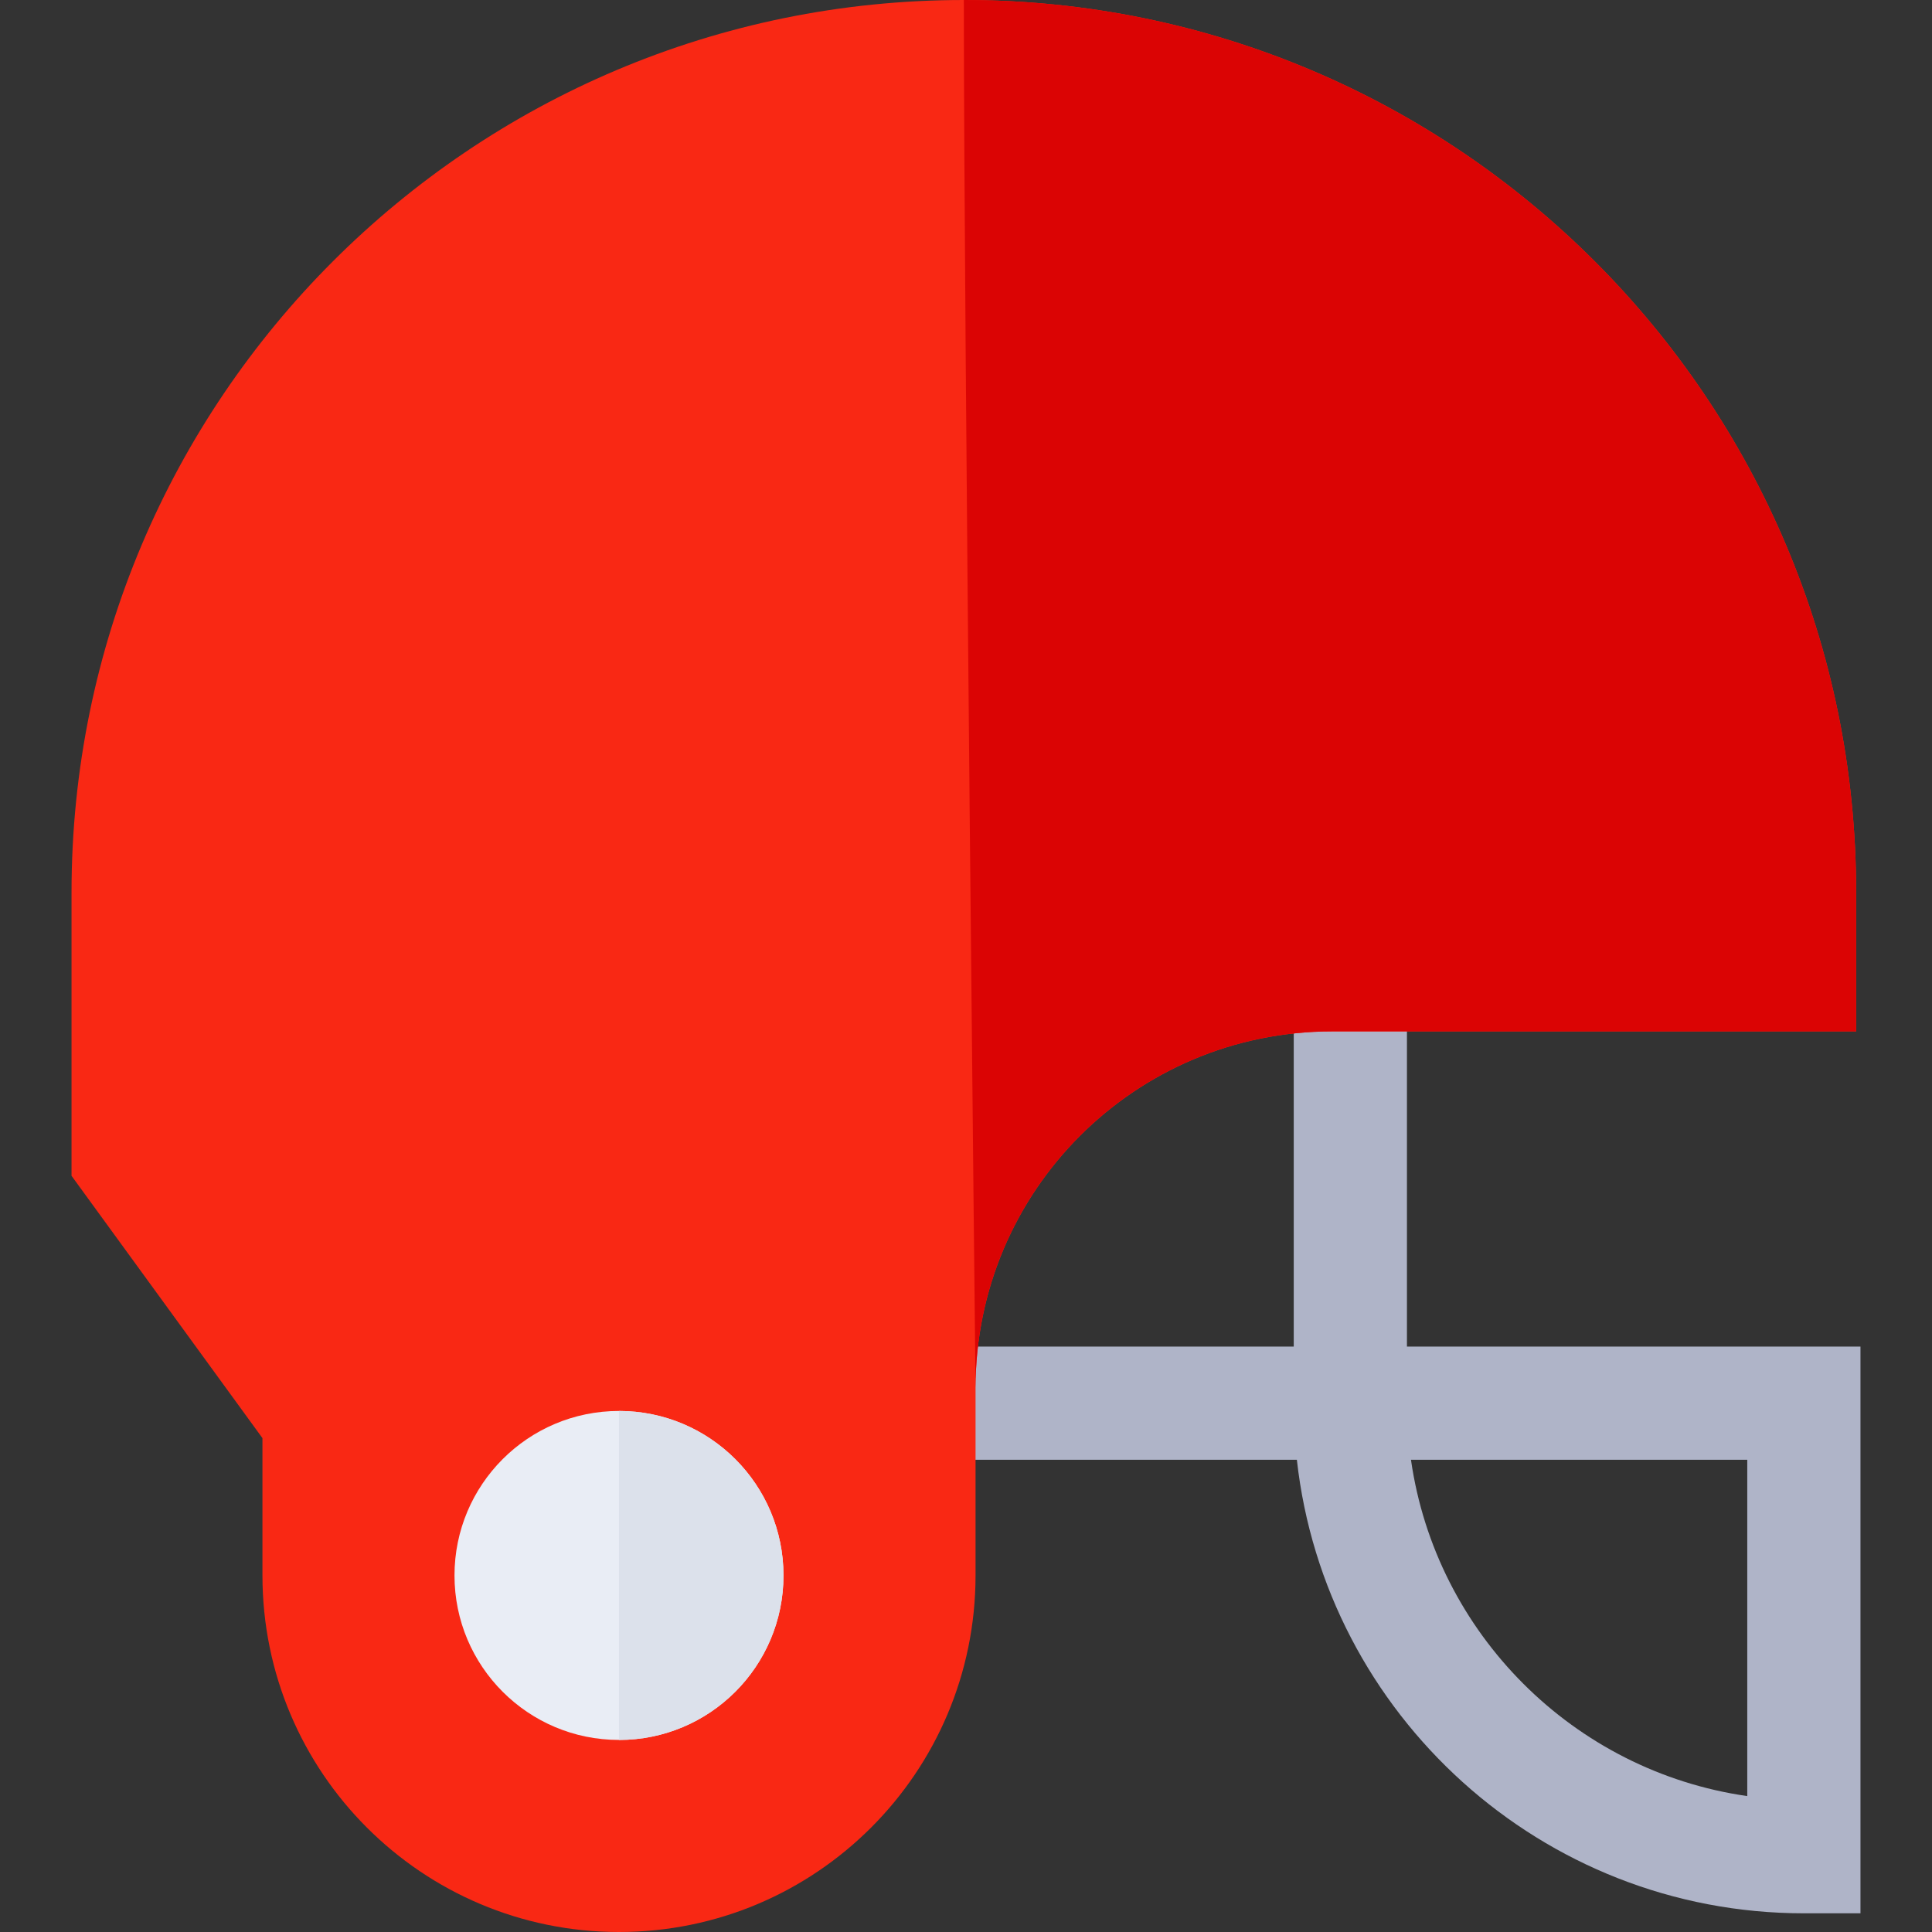 <?xml version="1.0" encoding="iso-8859-1"?>
<!-- Generator: Adobe Illustrator 19.0.0, SVG Export Plug-In . SVG Version: 6.00 Build 0)  -->
<svg version="1.1" id="Capa_1" xmlns="http://www.w3.org/2000/svg" xmlns:xlink="http://www.w3.org/1999/xlink" x="0px" y="0px"
	 viewBox="0 0 511.999 511.999" style="enable-background:new 0 0 511.999 511.999;" xml:space="preserve">
<rect x="0" y="0" width="511.999" height="511.999" fill="#333333" stroke="none"/>
<path style="fill:#AFB4C8;" d="M493.042,507.046h-15c-69.474,0-126.875-52.676-134.36-120.187H224.316v-30h118.539V240.185h30
	V356.86h120.187v150.186H493.042z M373.922,386.859c6.598,46.023,43.097,82.523,89.12,89.121v-89.121H373.922z"/>
<path style="fill:#F92814;" d="M258.529,367.82v49.69c0,52.185-42.304,94.489-94.489,94.489l0,0
	c-52.185,0-94.489-42.304-94.489-94.489v-36.395L18.957,311.6v-75.13C18.956,105.872,124.827,0,255.426,0l0,0
	c130.599,0,236.471,105.872,236.471,236.471v36.86h-138.88C300.833,273.331,258.529,315.635,258.529,367.82z"/>
<path style="fill:#DB0404;" d="M258.529,367.82c0,0-3.102-282.444-3.102-367.82l0,0c130.599,0,236.471,105.872,236.471,236.471
	v36.86h-138.88C300.833,273.331,258.529,315.635,258.529,367.82z"/>
<circle style="fill:#E9EDF5;" cx="164.038" cy="417.51" r="43.593"/>
<path style="fill:#DCE1EB;" d="M207.632,417.511c0,24.076-19.517,43.593-43.593,43.593c0-43.593,0-58.927,0-87.186
	C188.115,373.918,207.632,393.435,207.632,417.511z"/>
<g>
</g>
<g>
</g>
<g>
</g>
<g>
</g>
<g>
</g>
<g>
</g>
<g>
</g>
<g>
</g>
<g>
</g>
<g>
</g>
<g>
</g>
<g>
</g>
<g>
</g>
<g>
</g>
<g>
</g>
</svg>
